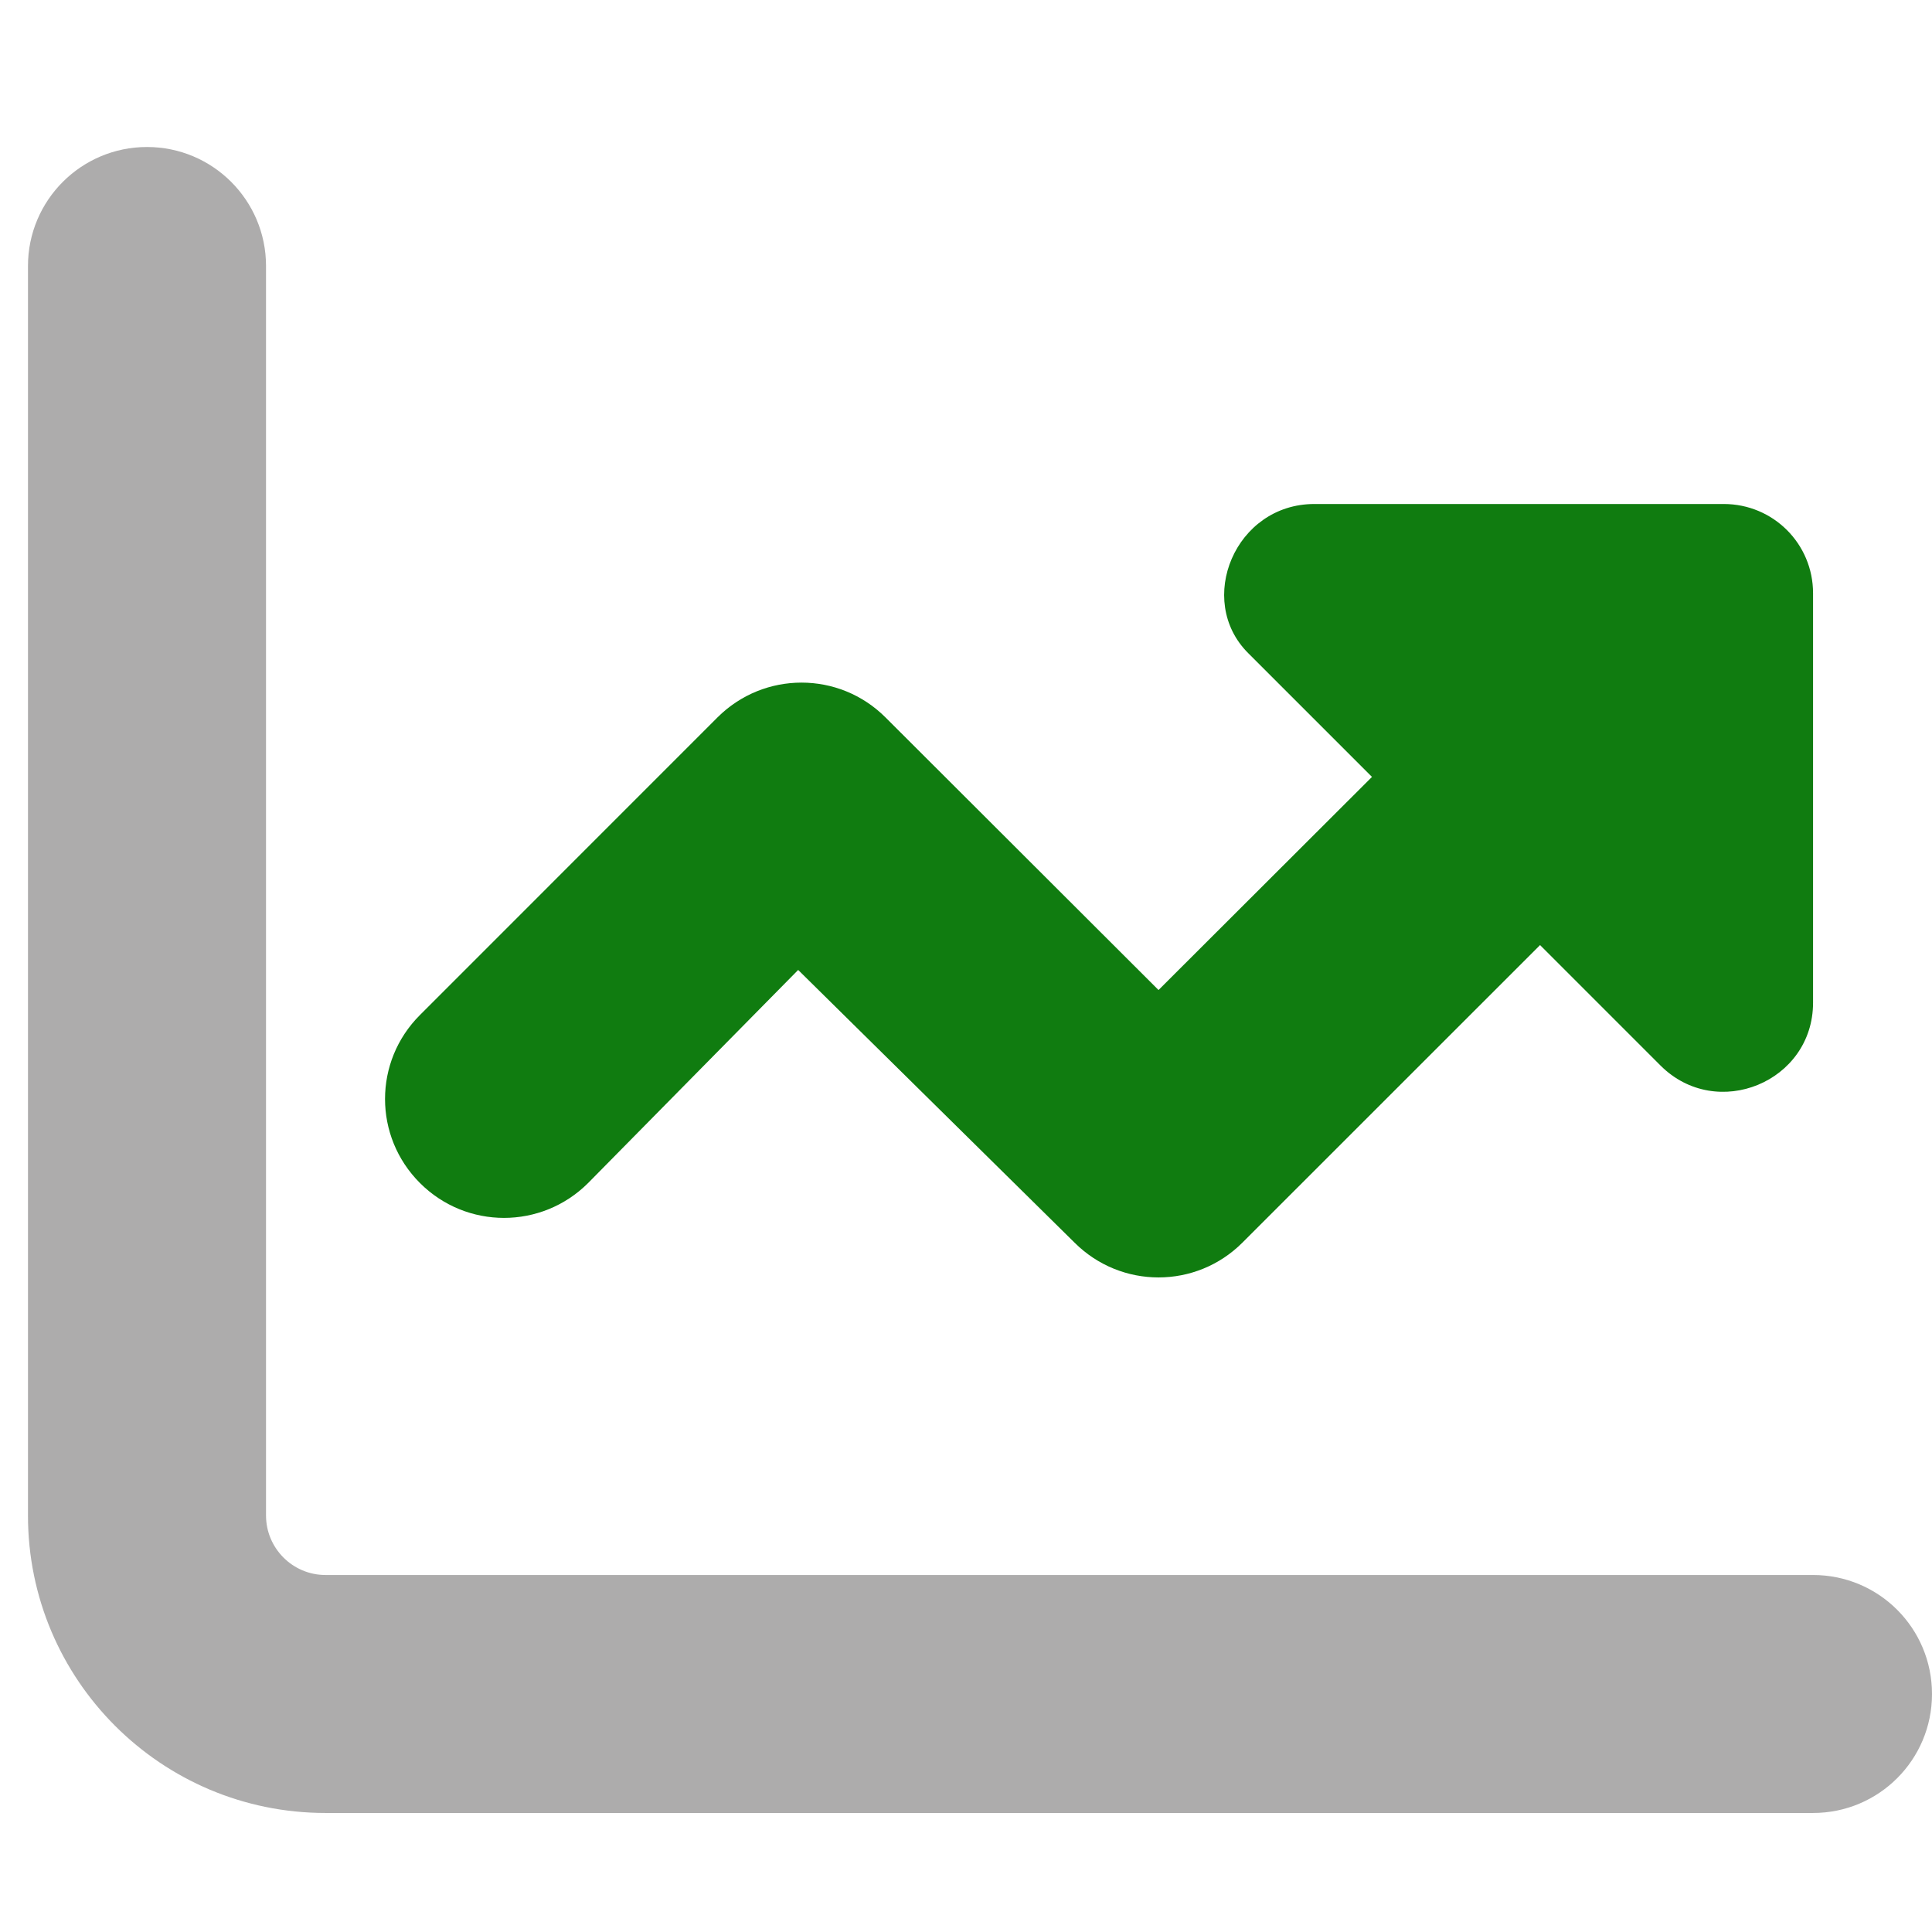 <svg width="23" height="23" viewBox="0 0 23 23" fill="none" xmlns="http://www.w3.org/2000/svg">
  <g clip-path="url(#clip0_8365_17567)">
    <path
      d="M14.792 14.792C14.239 15.346 13.345 15.346 12.791 14.792L9.502 11.547L7.001 14.084C6.447 14.637 5.553 14.637 5 14.084C4.445 13.53 4.445 12.636 5 12.083L8.541 8.541C9.095 7.988 9.989 7.988 10.542 8.541L13.792 11.786L16.333 9.249L14.859 7.775C14.23 7.147 14.704 6 15.647 6H20.521C21.11 6 21.584 6.474 21.584 7.062V11.937C21.584 12.88 20.437 13.353 19.768 12.685L18.334 11.251L14.792 14.792Z"
      fill="#107C10" />
    <path opacity="0.4"
      d="M1.75 1.75C2.532 1.75 3.167 2.384 3.167 3.167V18.042C3.167 18.431 3.484 18.75 3.875 18.75H21.584C22.367 18.75 23 19.383 23 20.167C23 20.95 22.367 21.583 21.584 21.583H3.875C1.919 21.583 0.333 19.998 0.333 18.042V3.167C0.333 2.384 0.968 1.75 1.75 1.75Z"
      fill="#323130" />
  </g>
  <defs>
    <clipPath id="clip0_8365_17567">
      <rect width="22.667" height="22.667" fill="white" transform="translate(0.333 0.333)" />
    </clipPath>
  </defs>
</svg>